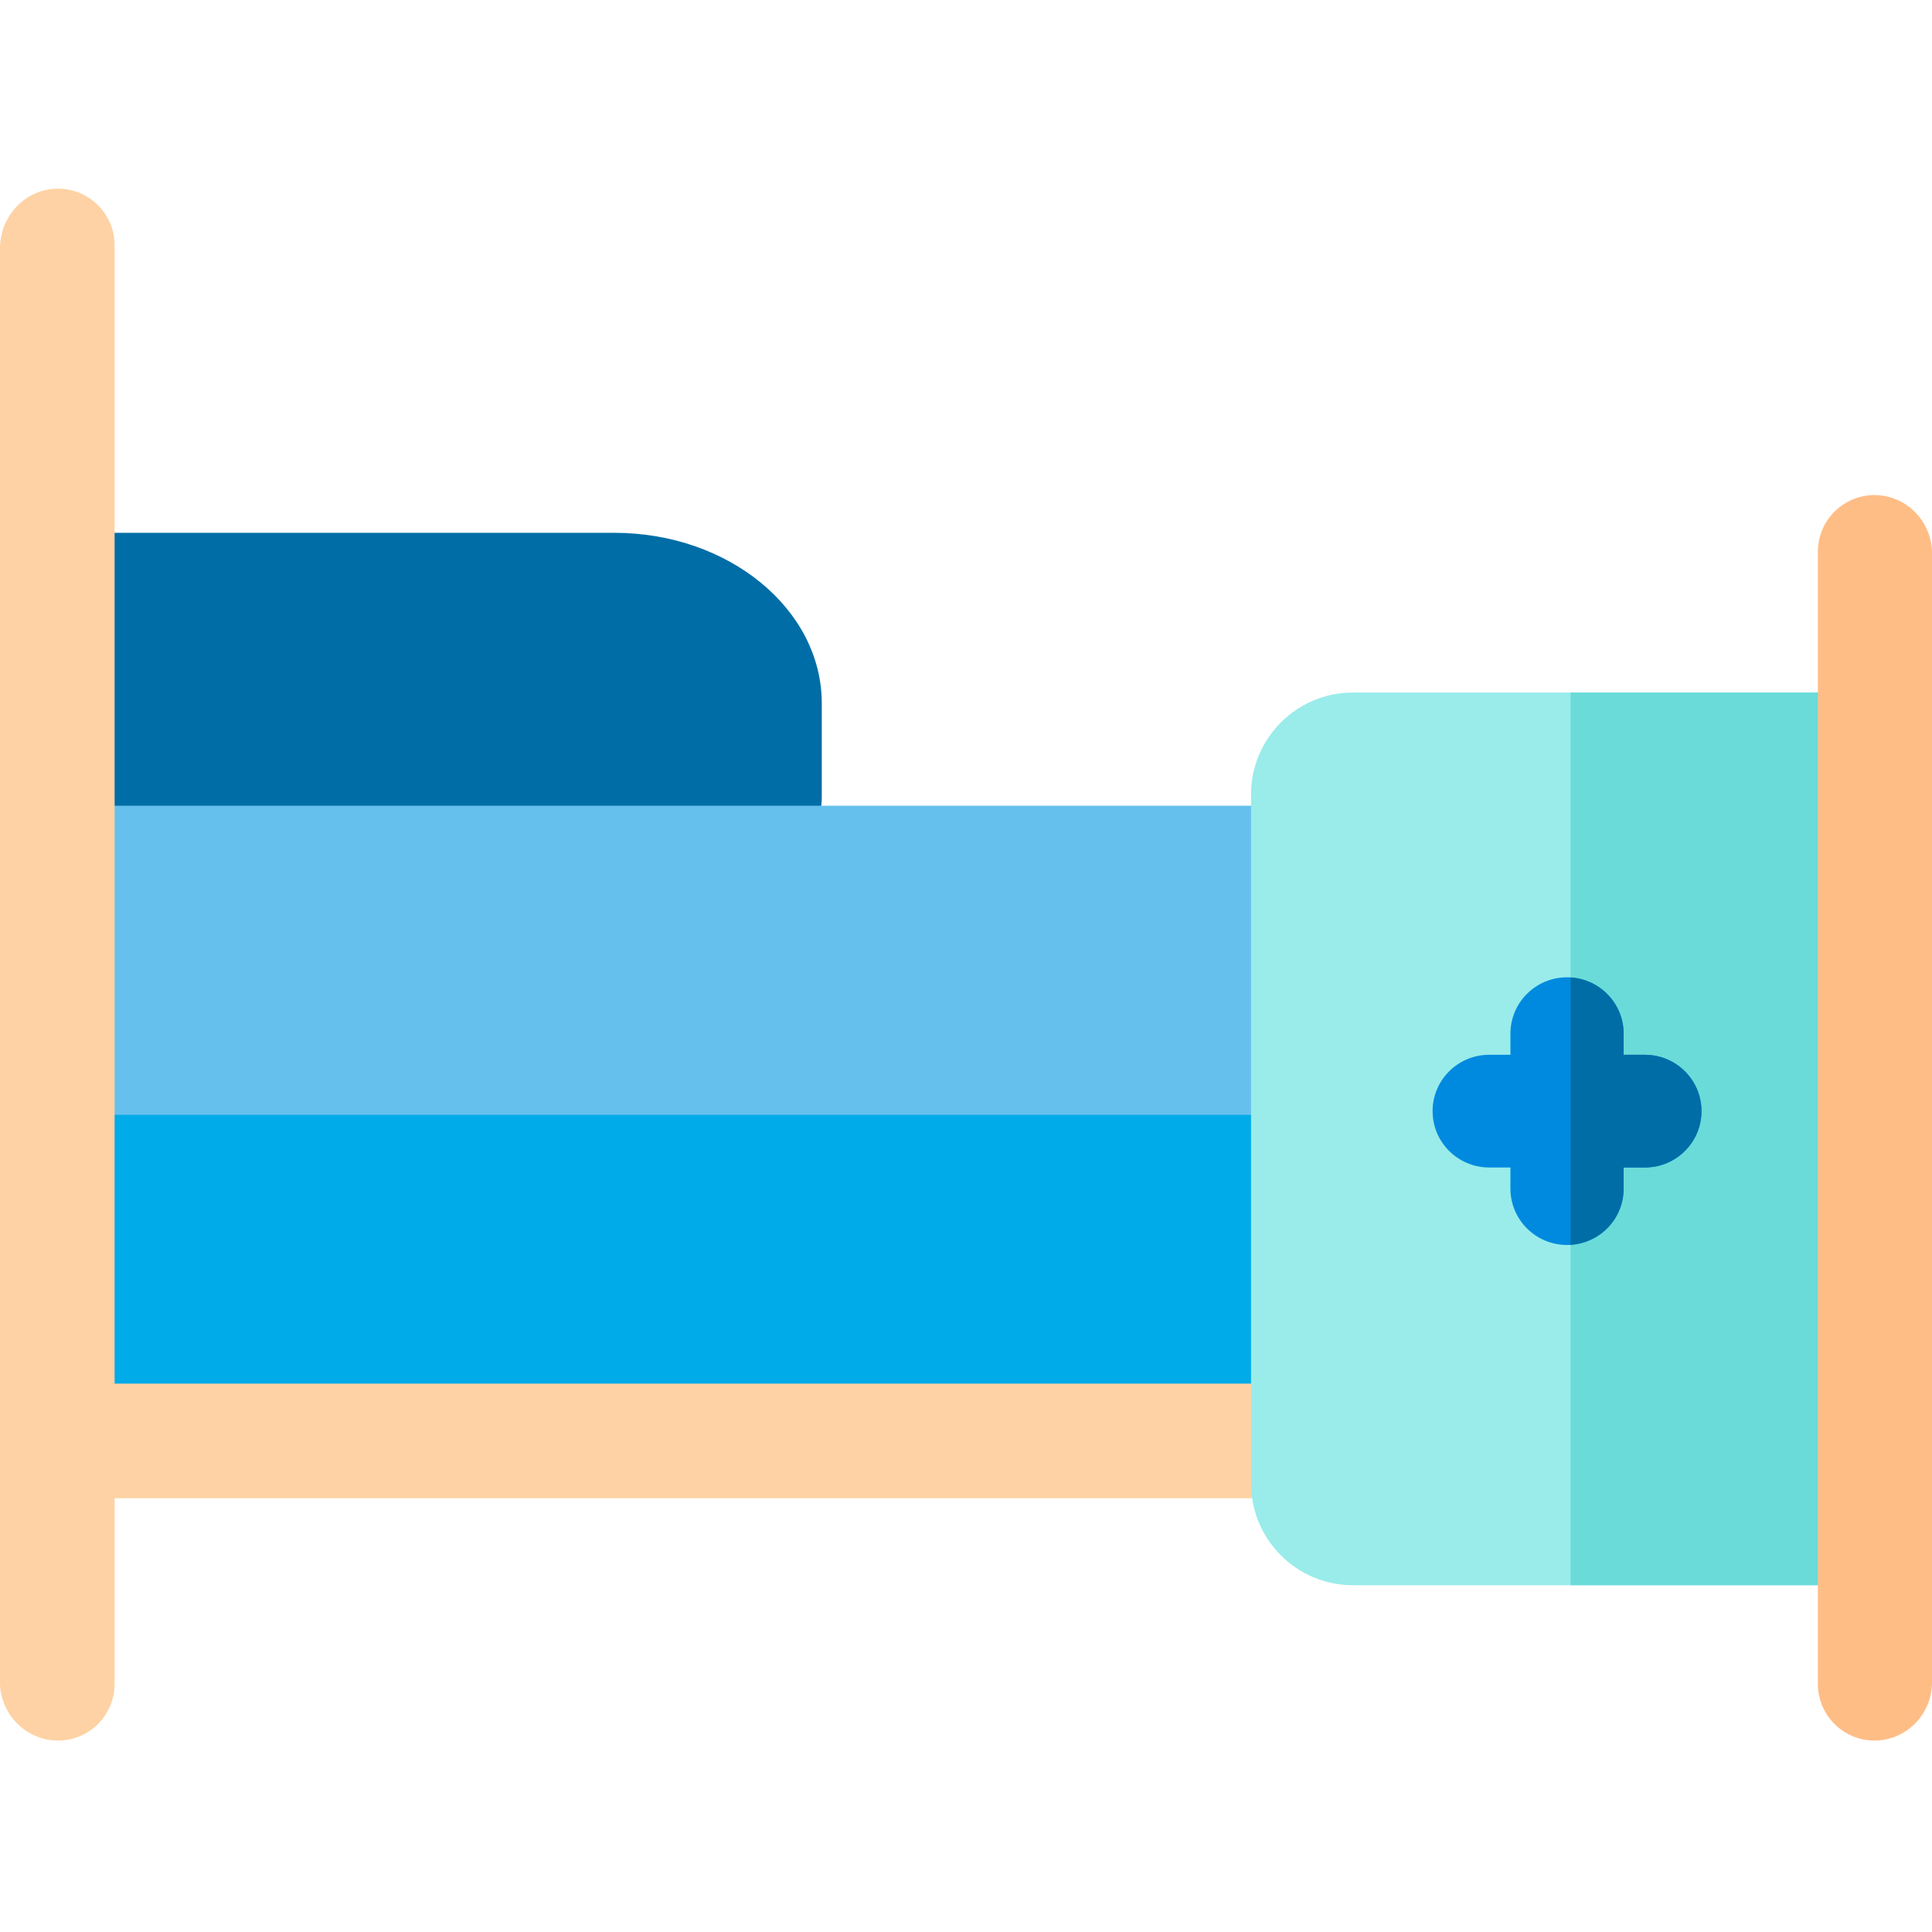 <svg height="512pt" viewBox="0 -50 512.001 512" width="512pt" xmlns="http://www.w3.org/2000/svg"><path d="m190.781 183.531h-163.059c-14.887 0-27-9.965-27.723-22.055v-47.91c.723-12.398 12.836-22.363 27.723-22.363h135.121c30.293 0 54.938 20.27 54.938 45.188v24.934c0 12.242-12.113 22.207-27 22.207zm0 0" fill="#006da6"/><path d="m495.758 327.363h-480.387c-8.285 0-15-6.715-15.371-14.941v-133.832c.371-8.344 7.086-15.059 15.371-15.059h480.387c8.285 0 15 6.715 16.242 14.918v133.836c-1.242 8.363-7.957 15.078-16.242 15.078zm0 0" fill="#66c0ee"/><path d="m0 245.449v66.977c.371 8.223 7.086 14.938 15.371 14.938h480.387c8.285 0 15-6.715 16.242-15.078v-66.836zm0 0" fill="#00abe9"/><path d="m494.195 316.668h-463.824v-301.668c0-8.285-6.715-15-15-15s-15 6.715-15.371 15.219v381.266c.371 8.066 7.086 14.781 15.371 14.781s15-6.715 15-15v-49.227h464.043c8.285 0 15-6.715 15-15 0-8.285-6.715-15-15.219-15.371zm0 0" fill="#fed2a4"/><path d="m483.758 370.105h-125.223c-14.887 0-27-12.113-27-27v-182.574c0-14.891 12.113-27 27-27h125.223c14.887 0 28 12.109 28.242 26.902v182.574c-.242 14.984-13.355 27.098-28.242 27.098zm0 0" fill="#99ecea"/><path d="m483.758 133.531h-67.543v236.57h67.543c14.887 0 28-12.109 28.242-27.094v-182.574c-.242-14.793-13.355-26.902-28.242-26.902zm0 0" fill="#6adbd8"/><path d="m435.91 229.531h-5.629v-5.605c0-8.246-6.715-14.93-15-14.93s-15 6.684-15 14.93v5.605h-5.629c-8.285 0-15 6.684-15 14.93 0 8.246 6.715 14.934 15 14.934h5.629v5.602c0 8.246 6.715 14.934 15 14.934s15-6.688 15-14.934v-5.602h5.629c8.285 0 15-6.688 15-14.934 0-8.246-6.715-14.93-15-14.93zm0 0" fill="#008adf"/><path d="m435.91 229.531h-5.629v-5.605c0-7.93-6.219-14.402-14.066-14.883v70.84c7.848-.48 14.066-6.953 14.066-14.883v-5.605h5.629c8.285 0 15-6.684 15-14.93 0-8.25-6.715-14.934-15-14.934zm0 0" fill="#006da6"/><path d="m496.758 411.266c-8.285 0-15-6.715-15-15v-300.062c0-8.281 6.715-15 15-15 8.285 0 15 6.719 15.242 15v300.062c-.242 8.285-6.957 15-15.242 15zm0 0" fill="#ffbd86"/></svg>